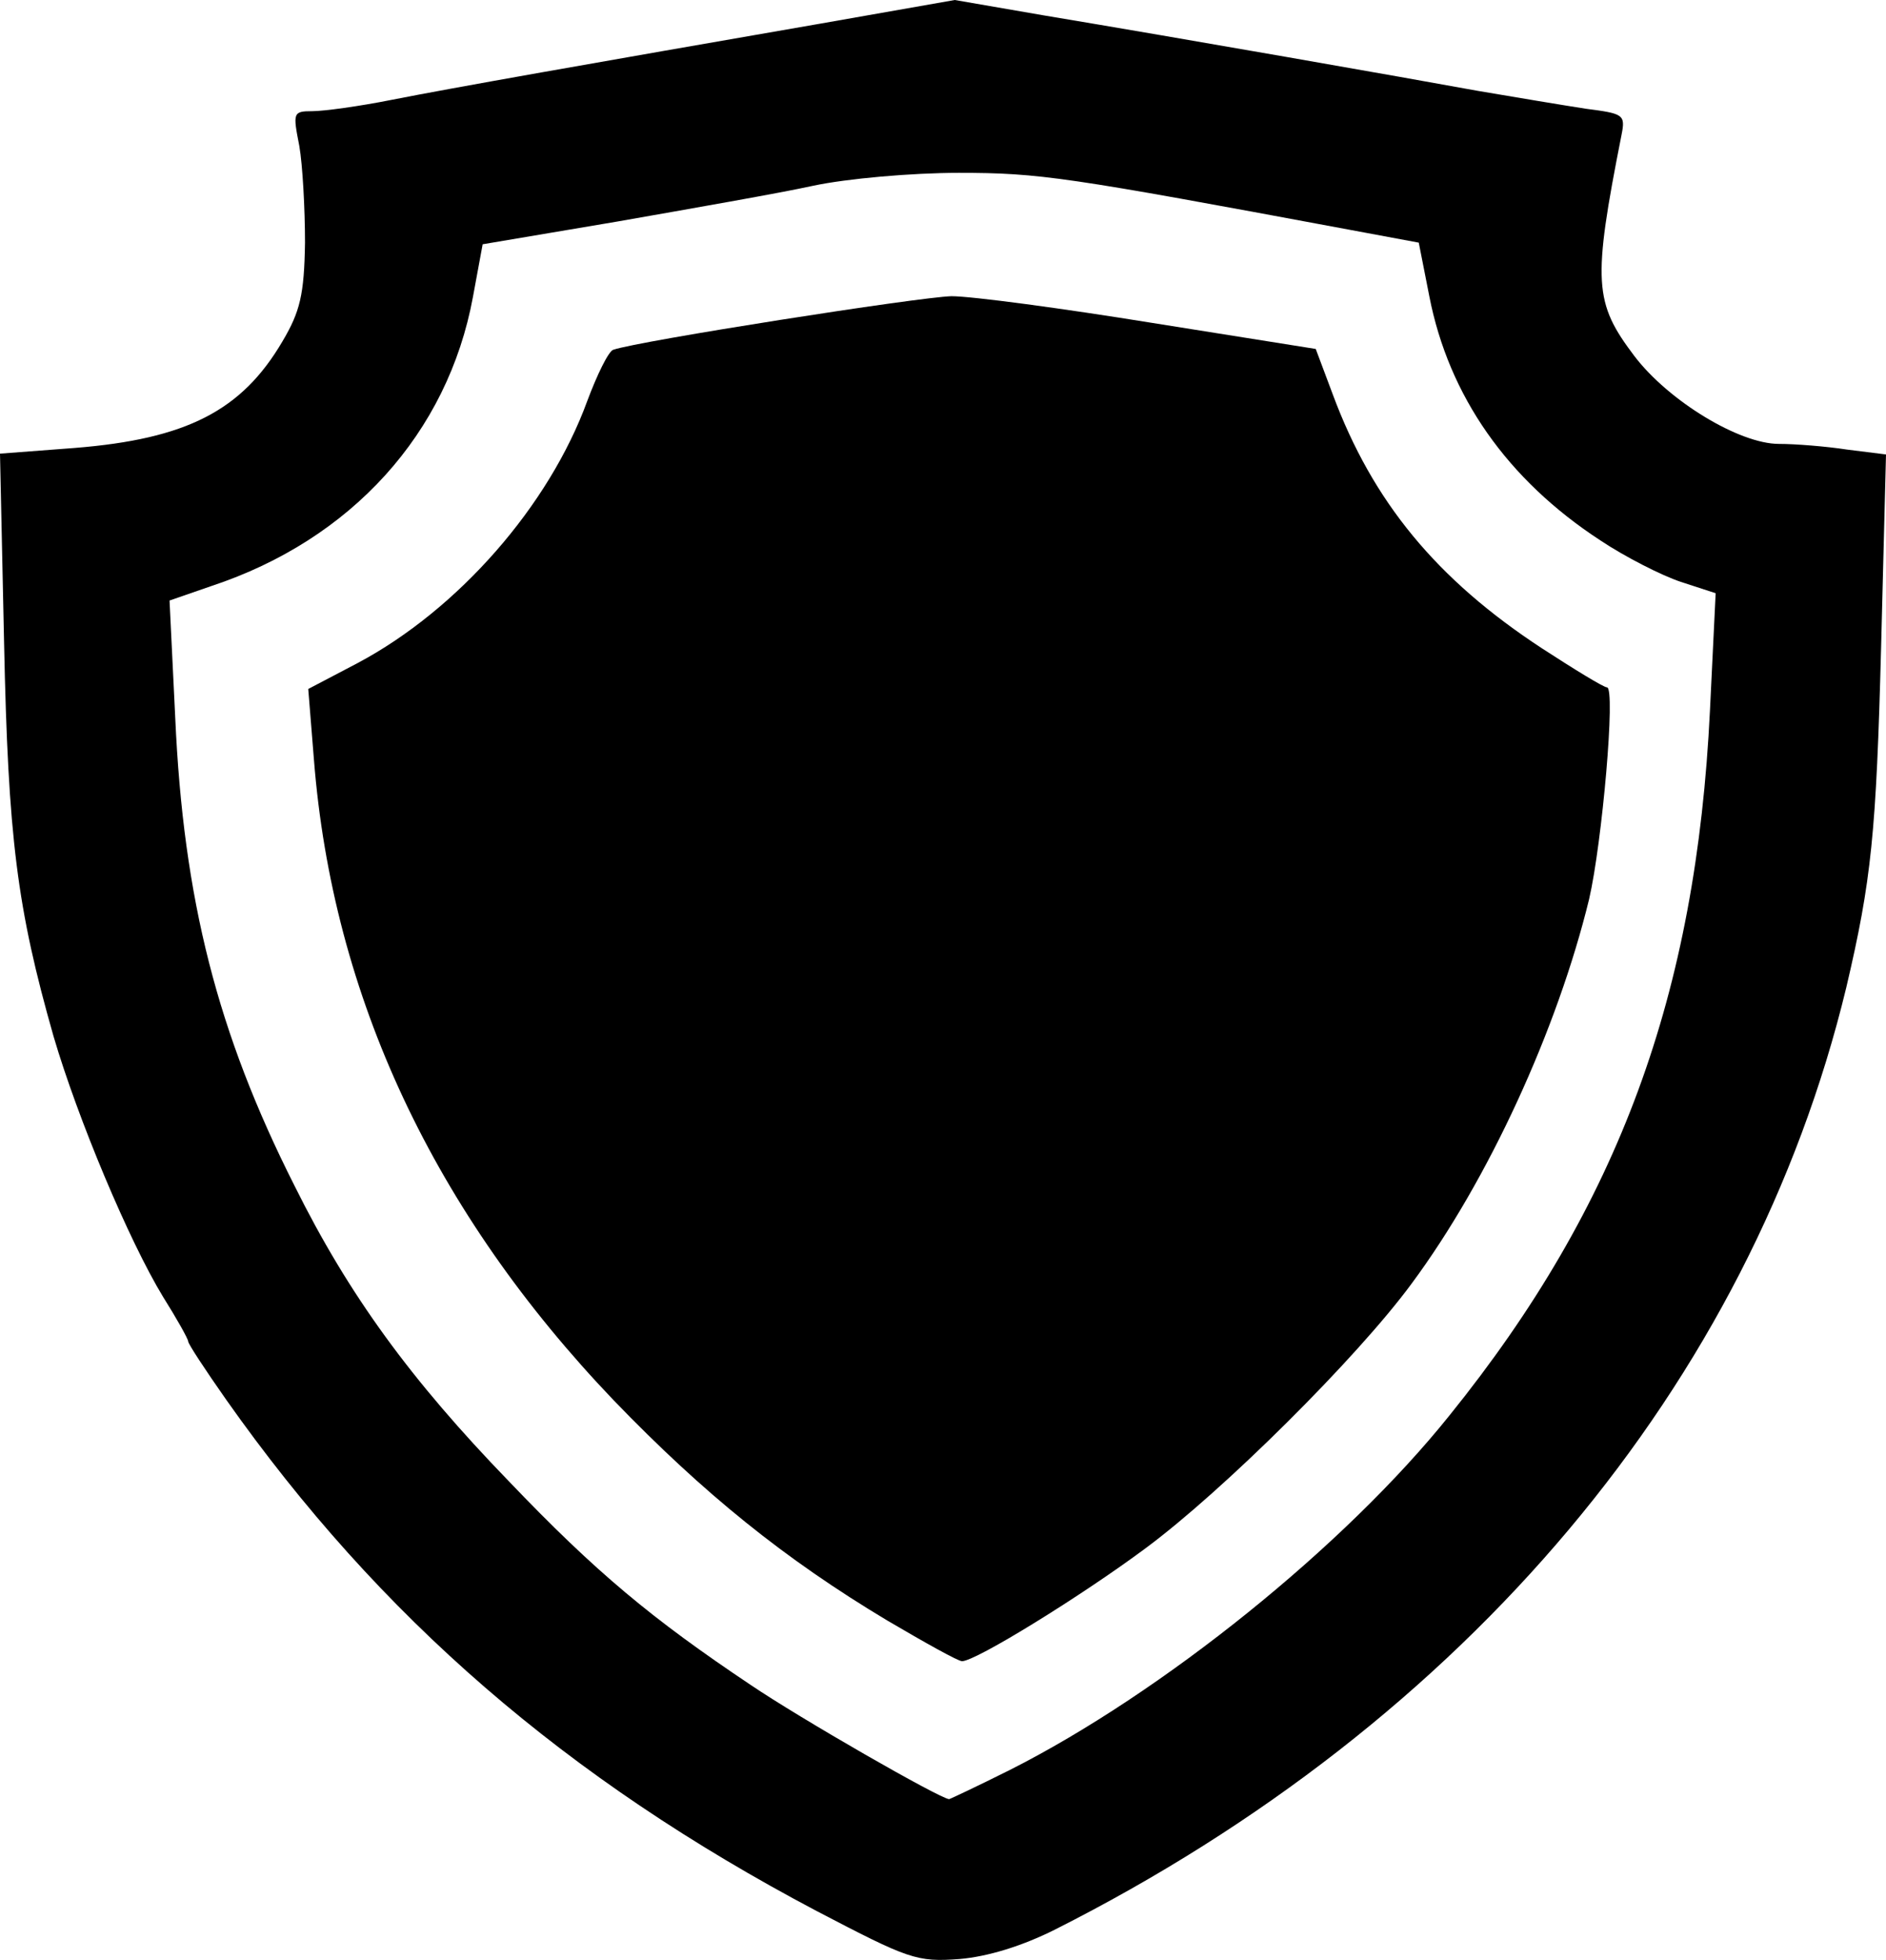 <svg xmlns="http://www.w3.org/2000/svg" width="232.5" height="241.512" viewBox="0 0 2325 2415.116"><path d="M1007 2355c-309-163-539-362-728-630-26-37-47-69-47-72s-14-28-31-55c-42-69-105-219-135-321-45-158-56-244-61-486L0 559l92-7c138-11 206-46 256-131 22-37 27-58 28-122 0-42-3-96-7-119-8-41-8-43 16-43 14 0 58-6 98-14 76-15 241-44 529-94l165-29 110 19c174 29 442 76 535 93 47 8 107 18 133 22 46 6 49 7 44 32-36 182-34 207 16 273 42 55 129 108 178 108 20 0 58 3 84 7l48 6-6 236c-6 231-12 289-43 421-118 488-468 905-976 1161-40 20-82 33-117 36-53 4-63 0-176-59m238-174c188-95 413-276 542-437 209-259 304-519 321-869l7-144-43-14c-24-8-69-31-99-51-115-75-187-178-211-301l-13-66-86-16c-349-65-381-70-481-70-58 0-138 7-180 16-41 9-150 28-241 44l-166 28-12 65c-31 168-150 299-322 356l-52 18 7 144c10 224 52 389 147 577 67 135 144 240 264 364 108 113 177 170 298 251 62 42 233 140 245 141 1 0 35-16 75-36"/><path d="M1094 1997c-127-76-227-157-337-271-222-232-347-498-370-790l-7-87 61-32c124-66 236-194 283-323 12-32 26-61 32-63 32-11 377-65 417-66 25 0 137 15 248 33l201 32 21 56c49 132 128 228 258 313 40 26 76 48 80 48 11 0-6 192-22 261-39 160-124 346-219 474-67 91-232 255-328 326-78 58-209 139-226 139-5 0-46-23-92-50"/></svg>